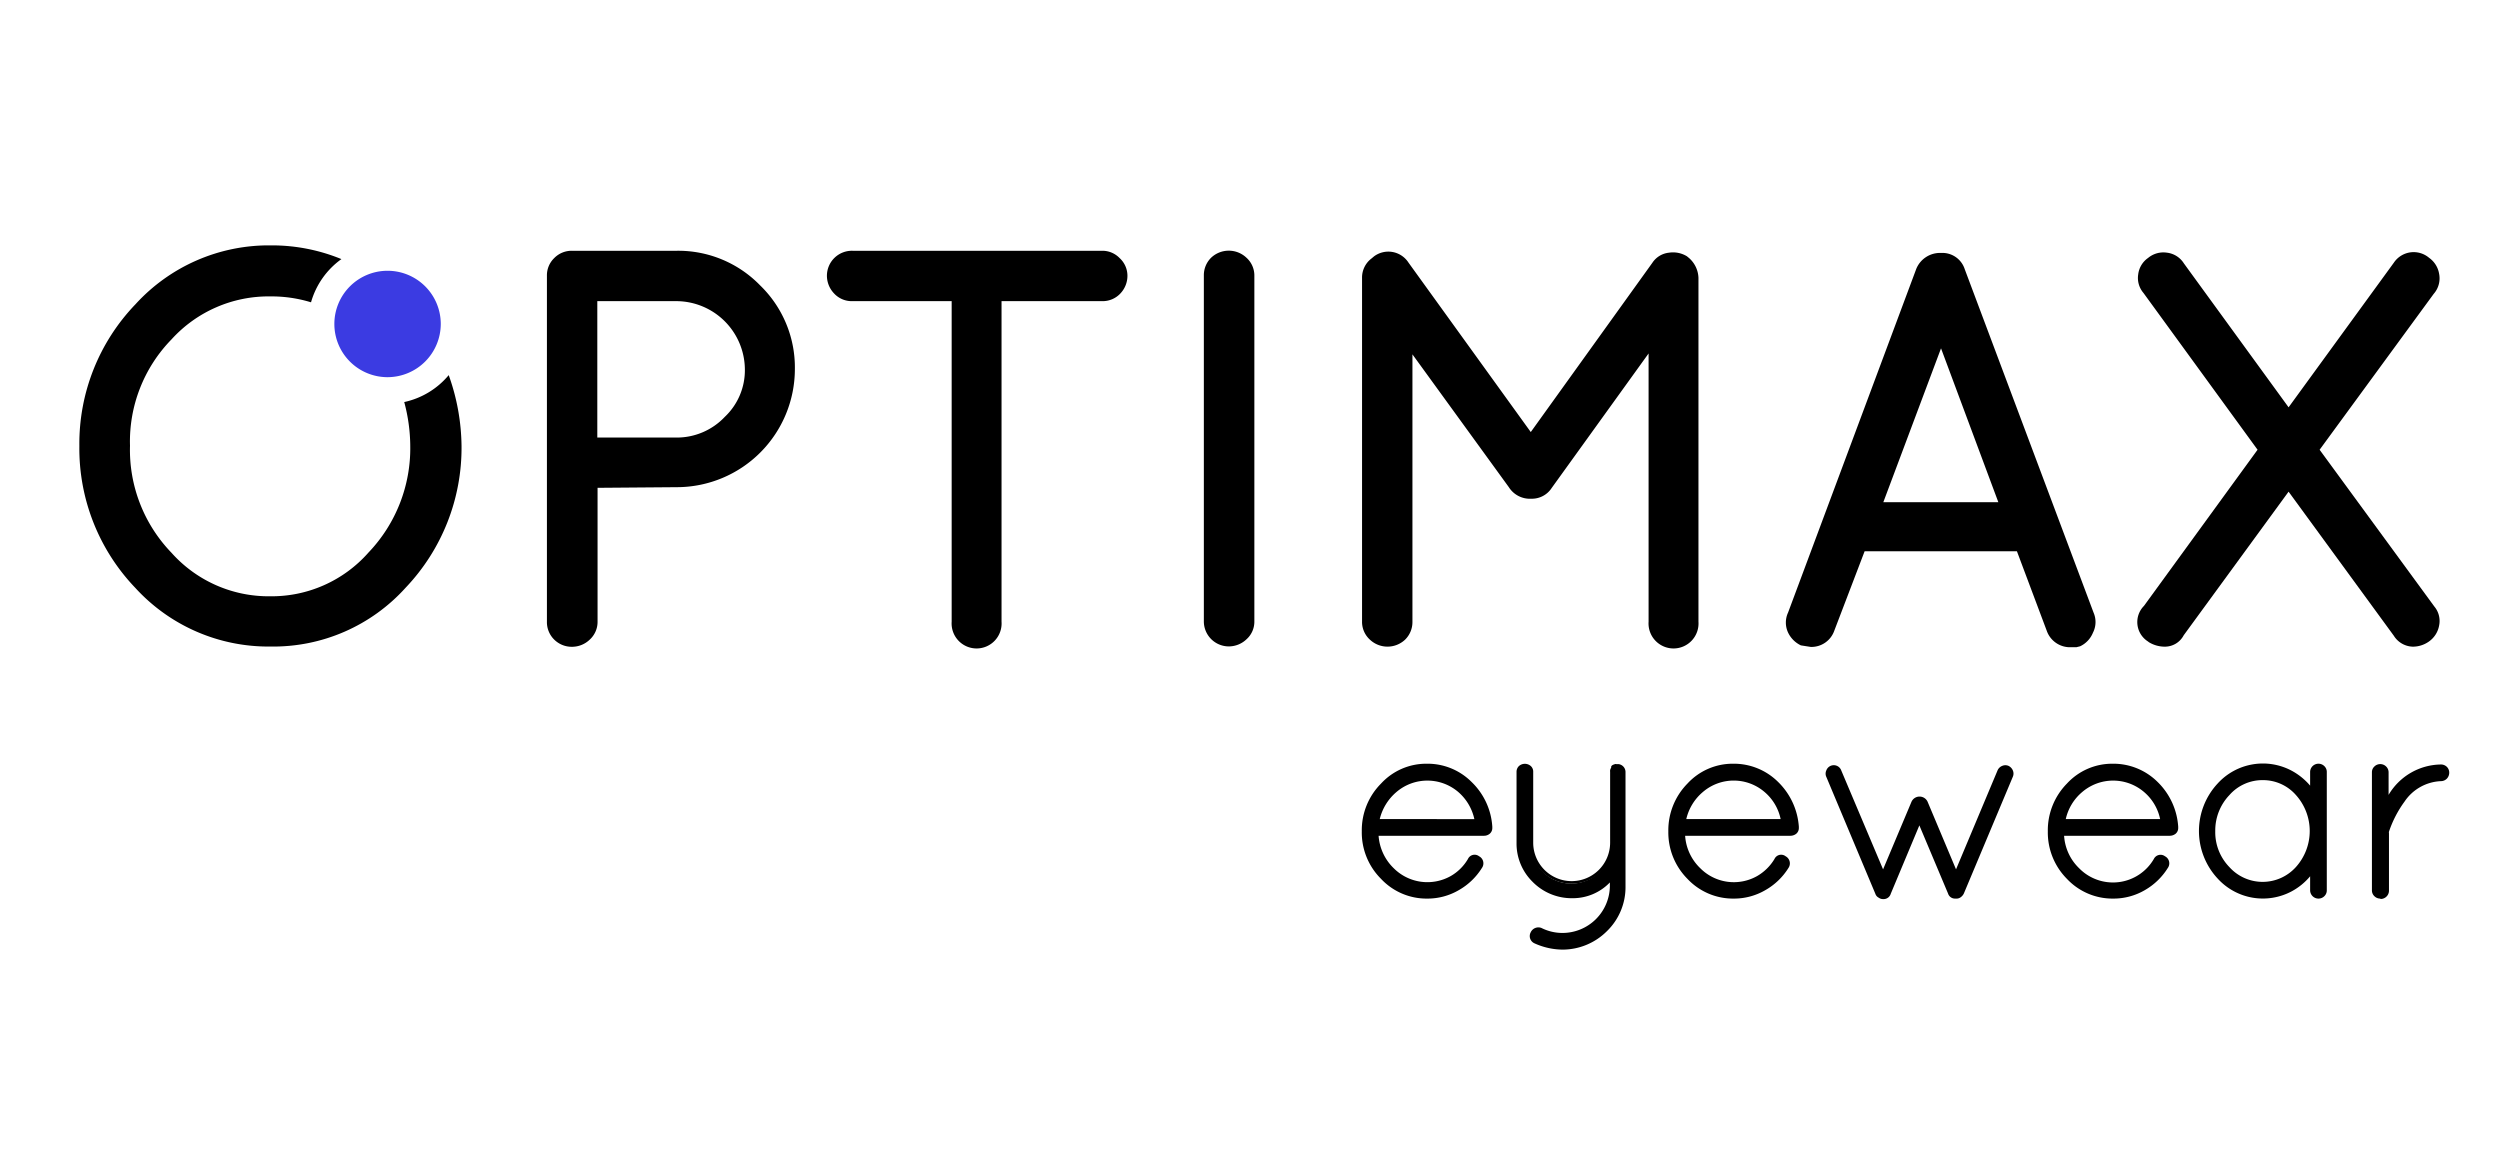 <svg xmlns="http://www.w3.org/2000/svg" viewBox="1 2 195 90"><path d="M60.29 24.26a8.9 8.9 0 0 0-6.49-2.7h-8.2a1.9 1.9 0 0 0-1.37.57 1.87 1.87 0 0 0-.57 1.37v27a1.91 1.91 0 0 0 .56 1.38 1.94 1.94 0 0 0 1.38.57 2 2 0 0 0 1.4-.56 1.87 1.87 0 0 0 .61-1.4V40.05L53.8 40a9.22 9.22 0 0 0 9.2-9.23 8.91 8.91 0 0 0-2.71-6.51zm-12.7 1.23h6.21a5.36 5.36 0 0 1 5.3 5.3 5 5 0 0 1-1.57 3.73 5.15 5.15 0 0 1-3.73 1.61h-6.21zM88.33 22.13a1.87 1.87 0 0 0-1.33-.57H67.5a1.95 1.95 0 0 0-2 1.94 2 2 0 0 0 .55 1.38 1.87 1.87 0 0 0 1.4.61h7.78v25a1.95 1.95 0 1 0 3.89 0v-25H87a1.89 1.89 0 0 0 1.4-.61 2 2 0 0 0 .54-1.38 1.87 1.87 0 0 0-.61-1.37zM98.22 22.1a2 2 0 0 0-2.75 0 1.91 1.91 0 0 0-.57 1.37v27a1.95 1.95 0 0 0 1.95 1.95 2 2 0 0 0 1.37-.55 1.84 1.84 0 0 0 .62-1.4v-27a1.86 1.86 0 0 0-.62-1.37zM132.75 22.13l-.17-.14a2.08 2.08 0 0 0-1.4-.28 1.77 1.77 0 0 0-1.29.78L120.4 35.7l-9.54-13.22a1.87 1.87 0 0 0-2.69-.48l-.19.16a1.86 1.86 0 0 0-.74 1.51v26.82a1.87 1.87 0 0 0 .61 1.4 2 2 0 0 0 2.75 0 1.92 1.92 0 0 0 .57-1.38V29.64L118.69 40a1.94 1.94 0 0 0 1.75.9 1.84 1.84 0 0 0 1.6-.85l7.55-10.48v20.92a1.95 1.95 0 1 0 3.89 0V23.67a2.16 2.16 0 0 0-.73-1.54zM164.3 49.79L154.25 23a1.83 1.83 0 0 0-1.85-1.27 2 2 0 0 0-1.93 1.24l-10 26.81a1.85 1.85 0 0 0 0 1.56 2.11 2.11 0 0 0 1 1l.77.12a1.89 1.89 0 0 0 1.84-1.28l2.36-6.18h11.88l2.33 6.21a1.92 1.92 0 0 0 1.94 1.27h.38l.28-.07a2 2 0 0 0 1-1.06 1.83 1.83 0 0 0 .05-1.56zm-16.4-8.62l4.5-12 4.47 12zM190.88 49.31l-8.95-12.23 8.9-12.16a1.83 1.83 0 0 0 .42-1.57 1.91 1.91 0 0 0-.78-1.24 1.86 1.86 0 0 0-2.75.38l-8.21 11.28-8.17-11.23a1.81 1.81 0 0 0-1.31-.83 1.87 1.87 0 0 0-1.48.41 1.83 1.83 0 0 0-.77 1.28 1.8 1.8 0 0 0 .41 1.45l8.9 12.23-8.86 12.18a1.79 1.79 0 0 0 .32 2.78l.06.05a2.39 2.39 0 0 0 1.26.35 1.66 1.66 0 0 0 1.46-.89l8.18-11.2 8.21 11.24a1.8 1.8 0 0 0 1.48.85 2.17 2.17 0 0 0 1.24-.39 1.94 1.94 0 0 0 .81-1.25 1.76 1.76 0 0 0-.37-1.49zM117.25 66.48v.08a.42.42 0 0 1-.14.33.52.52 0 0 1-.36.13h-8.38a4.09 4.09 0 0 0 1.23 2.79 3.86 3.86 0 0 0 4.63.63 4 4 0 0 0 1.4-1.36.43.43 0 0 1 .66-.17.48.48 0 0 1 .17.71 4.83 4.83 0 0 1-1.76 1.69 4.67 4.67 0 0 1-2.37.63 4.74 4.74 0 0 1-3.51-1.49 5.23 5.23 0 0 1 0-7.23 4.65 4.65 0 0 1 3.46-1.5 4.7 4.7 0 0 1 3.41 1.37 5.17 5.17 0 0 1 1.56 3.39zm-2.42-2.82a3.87 3.87 0 0 0-5 0 4.11 4.11 0 0 0-1.39 2.34h7.73a4 4 0 0 0-1.34-2.34z" class="cls-1"/><path d="M112.33 72.09a4.86 4.86 0 0 1-3.61-1.54 5.11 5.11 0 0 1-1.5-3.71 5.16 5.16 0 0 1 1.5-3.72 4.79 4.79 0 0 1 3.56-1.55 4.85 4.85 0 0 1 3.51 1.43 5.3 5.3 0 0 1 1.61 3.48v.1a.58.58 0 0 1-.2.45.69.69 0 0 1-.45.16h-8.22a3.9 3.9 0 0 0 1.18 2.53 3.71 3.71 0 0 0 4.45.61A3.66 3.66 0 0 0 115.5 69a.57.57 0 0 1 .87-.21.62.62 0 0 1 .22.91 5.06 5.06 0 0 1-1.82 1.74 4.82 4.82 0 0 1-2.44.65zm0-10.22a4.5 4.5 0 0 0-3.35 1.46 4.92 4.92 0 0 0-1.41 3.51 4.86 4.86 0 0 0 1.41 3.5 4.68 4.68 0 0 0 5.7.84 4.77 4.77 0 0 0 1.7-1.64c.13-.2.09-.35-.12-.5a.28.28 0 0 0-.45.12 4 4 0 0 1-1.46 1.41 4 4 0 0 1-4.8-.65 4.25 4.25 0 0 1-1.33-2.92v-.16h8.53a.37.37 0 0 0 .26-.09.28.28 0 0 0 .09-.22v-.08a5.06 5.06 0 0 0-1.51-3.28 4.57 4.57 0 0 0-3.31-1.3zm4.07 4.32h-8.1v-.18a4.3 4.3 0 0 1 1.42-2.47 3.93 3.93 0 0 1 2.61-1 3.85 3.85 0 0 1 2.61 1 4.11 4.11 0 0 1 1.38 2.46zm-7.73-.3H116a3.88 3.88 0 0 0-1.25-2.11 3.71 3.71 0 0 0-4.83 0 4 4 0 0 0-1.3 2.11zM127.28 61.72c.29.07.44.23.44.48v8.92a4.61 4.61 0 0 1-1.42 3.4 4.73 4.73 0 0 1-3.44 1.4 5.09 5.09 0 0 1-2.11-.48.46.46 0 0 1-.21-.66.51.51 0 0 1 .65-.26 3.64 3.64 0 0 0 1.67.4 3.86 3.86 0 0 0 3.86-3.8v-.66a4 4 0 0 1-3.09 1.45 4.13 4.13 0 0 1-3-1.23 4 4 0 0 1-1.21-2.93V62.2a.43.43 0 0 1 .15-.34.51.51 0 0 1 .7 0 .43.43 0 0 1 .15.34v5.55a3.14 3.14 0 0 0 5.36 2.25 3.15 3.15 0 0 0 .94-2.23V62.2 62l.08-.11s.07-.1.21-.14h.06z" class="cls-1"/><path d="M122.86 76.07a5.41 5.41 0 0 1-2.17-.49.62.62 0 0 1-.29-.87.66.66 0 0 1 .83-.33 3.65 3.65 0 0 0 1.63.39 3.7 3.7 0 0 0 3.71-3.65v-.29a4 4 0 0 1-2.92 1.23 4.27 4.27 0 0 1-3.11-1.28 4.18 4.18 0 0 1-1.25-3V62.2a.62.62 0 0 1 .19-.45.7.7 0 0 1 .92 0 .58.58 0 0 1 .19.45v5.55a3 3 0 0 0 5.1 2.12 3 3 0 0 0 .9-2.13V62.2a.41.41 0 0 1 .08-.31v-.06c0-.15.24-.21.31-.23a.16.16 0 0 1 .09 0h.16a.62.62 0 0 1 .56.62v8.92a4.78 4.78 0 0 1-1.47 3.51 4.9 4.9 0 0 1-3.46 1.42zM121 74.64a.33.33 0 0 0-.31.21c-.07.14-.1.29.17.46a4.91 4.91 0 0 0 2 .46 4.58 4.58 0 0 0 3.33-1.36 4.46 4.46 0 0 0 1.38-3.29V62.2c0-.11 0-.25-.31-.33h-.27a1.25 1.25 0 0 1-.09.12v5.65a3.27 3.27 0 0 1-1 2.33 3.29 3.29 0 0 1-5.61-2.33V62.2a.29.29 0 0 0-.1-.23.37.37 0 0 0-.5 0 .29.29 0 0 0-.1.23v5.55a3.86 3.86 0 0 0 1.17 2.82 4 4 0 0 0 2.89 1.19 3.82 3.82 0 0 0 2.95-1.4l.27-.3v1.06a4 4 0 0 1-5.74 3.54.41.41 0 0 0-.13-.02zM141.16 66.48v.08a.4.4 0 0 1-.15.33.48.48 0 0 1-.35.13h-8.38a4.09 4.09 0 0 0 1.23 2.79 3.75 3.75 0 0 0 2.73 1.13 3.82 3.82 0 0 0 3.29-1.86.44.44 0 0 1 .67-.17.48.48 0 0 1 .17.71 4.91 4.91 0 0 1-1.76 1.69 4.84 4.84 0 0 1-5.88-.86 5.23 5.23 0 0 1 0-7.23 4.64 4.64 0 0 1 3.46-1.5 4.72 4.72 0 0 1 3.41 1.37 5.17 5.17 0 0 1 1.56 3.39zm-2.42-2.82a3.87 3.87 0 0 0-5 0 4.18 4.18 0 0 0-1.4 2.34h7.74a4 4 0 0 0-1.34-2.34z" class="cls-1"/><path d="M136.24 72.09a4.88 4.88 0 0 1-3.62-1.54 5.14 5.14 0 0 1-1.49-3.71 5.2 5.2 0 0 1 1.49-3.72 4.8 4.8 0 0 1 3.57-1.55A4.89 4.89 0 0 1 139.7 63a5.4 5.4 0 0 1 1.61 3.48v.1a.58.58 0 0 1-.2.45.73.73 0 0 1-.45.16h-8.22a3.86 3.86 0 0 0 1.18 2.53 3.69 3.69 0 0 0 4.44.61 3.77 3.77 0 0 0 1.35-1.33.57.57 0 0 1 .87-.21.63.63 0 0 1 .22.91 5.06 5.06 0 0 1-1.82 1.74 4.84 4.84 0 0 1-2.44.65zm-.05-10.22a4.49 4.49 0 0 0-3.35 1.46 5.06 5.06 0 0 0 0 7 4.67 4.67 0 0 0 5.69.84 4.8 4.8 0 0 0 1.71-1.64c.12-.2.09-.35-.13-.5s-.32-.09-.45.12a4.08 4.08 0 0 1-1.45 1.41 4 4 0 0 1-4.81-.65 4.28 4.28 0 0 1-1.27-2.91v-.16h8.54a.41.41 0 0 0 .26-.09.28.28 0 0 0 .09-.22v-.08a5 5 0 0 0-1.52-3.28 4.57 4.57 0 0 0-3.31-1.3zm4.06 4.32h-8.09v-.18a4.3 4.3 0 0 1 1.42-2.47 4 4 0 0 1 5.22 0 4 4 0 0 1 1.42 2.46zm-7.72-.3h7.36a3.77 3.77 0 0 0-1.25-2.11 3.69 3.69 0 0 0-4.82 0 3.92 3.92 0 0 0-1.29 2.11zM153.58 71.94h-.1a.4.4 0 0 1-.4-.32l-2.4-5.62-2.35 5.62a.43.43 0 0 1-.44.32.35.35 0 0 1-.27-.09.35.35 0 0 1-.21-.23l-3.83-9.12a.42.42 0 0 1 0-.38.43.43 0 0 1 .64-.27.44.44 0 0 1 .25.27l3.4 8.05 2.35-5.61a.55.55 0 0 1 1 0l2.35 5.61 3.38-8.05a.53.53 0 0 1 .28-.27.4.4 0 0 1 .37 0 .53.53 0 0 1 .26.27.42.42 0 0 1 0 .38L154 71.58a.6.6 0 0 1-.2.25.42.42 0 0 1-.22.11z" class="cls-1"/><path d="M153.58 72.09h-.1a.56.56 0 0 1-.53-.39l-2.24-5.32-2.23 5.33a.58.58 0 0 1-.58.42.57.57 0 0 1-.36-.11.52.52 0 0 1-.26-.3l-3.83-9.13a.6.6 0 0 1 0-.49.62.62 0 0 1 1.17 0l3.26 7.71 2.22-5.28a.69.69 0 0 1 1.25 0l2.22 5.28 3.24-7.72a.65.65 0 0 1 .36-.35.62.62 0 0 1 .5 0 .7.7 0 0 1 .33.35.62.62 0 0 1 0 .5l-3.81 9.08a.75.75 0 0 1-.25.31.53.53 0 0 1-.36.11zm-.39-.57v.06c0 .08.06.17.27.2h.08s.06 0 .15-.08a.43.43 0 0 0 .15-.18l3.81-9.09a.34.34 0 0 0 0-.26.39.39 0 0 0-.19-.19.28.28 0 0 0-.25 0 .36.36 0 0 0-.21.19l-3.51 8.37-2.49-5.93a.35.35 0 0 0-.36-.22.35.35 0 0 0-.35.22l-2.49 5.93-.14-.33-3.4-8a.27.27 0 0 0-.17-.19c-.22-.09-.34 0-.45.19a.3.3 0 0 0 0 .26l3.84 9.13a.25.25 0 0 0 .13.15h.05a.26.26 0 0 0 .16 0 .27.27 0 0 0 .29-.2.36.36 0 0 1 0-.09l2.48-5.93zM170.76 66.48v.08a.4.4 0 0 1-.15.33.51.51 0 0 1-.35.13h-8.38a4 4 0 0 0 1.23 2.79 3.85 3.85 0 0 0 4.62.63 3.88 3.88 0 0 0 1.4-1.36.44.44 0 0 1 .67-.17.48.48 0 0 1 .16.71 4.83 4.83 0 0 1-1.76 1.69 4.66 4.66 0 0 1-2.36.63 4.75 4.75 0 0 1-3.52-1.49 5.26 5.26 0 0 1 0-7.23 4.83 4.83 0 0 1 6.87-.13 5.23 5.23 0 0 1 1.57 3.39zm-2.42-2.82a3.88 3.88 0 0 0-5 0 4.11 4.11 0 0 0-1.4 2.34h7.73a4 4 0 0 0-1.33-2.34z" class="cls-1"/><path d="M165.84 72.09a4.88 4.88 0 0 1-3.62-1.54 5.14 5.14 0 0 1-1.49-3.71 5.2 5.2 0 0 1 1.49-3.72 4.79 4.79 0 0 1 3.56-1.55A4.89 4.89 0 0 1 169.3 63a5.36 5.36 0 0 1 1.6 3.48v.1a.58.58 0 0 1-.2.45.73.73 0 0 1-.45.16H162a3.85 3.85 0 0 0 1.17 2.53A3.69 3.69 0 0 0 169 69a.58.58 0 0 1 .87-.21.62.62 0 0 1 .22.91 5.11 5.11 0 0 1-1.81 1.74 4.84 4.84 0 0 1-2.44.65zm-.06-10.22a4.5 4.5 0 0 0-3.35 1.46 4.91 4.91 0 0 0-1.4 3.51 4.85 4.85 0 0 0 1.4 3.5 4.68 4.68 0 0 0 5.7.84 4.8 4.8 0 0 0 1.71-1.64c.12-.2.08-.35-.13-.5a.31.31 0 0 0-.25-.06.34.34 0 0 0-.2.18 4.08 4.08 0 0 1-1.45 1.41 4 4 0 0 1-4.81-.65 4.19 4.19 0 0 1-1.27-2.92v-.16h8.54a.37.37 0 0 0 .25-.09.24.24 0 0 0 .09-.22v-.08a5 5 0 0 0-1.51-3.28 4.57 4.57 0 0 0-3.32-1.3zm4.07 4.32h-8.09v-.18a4.26 4.26 0 0 1 1.43-2.47 4 4 0 0 1 5.22 0 4.15 4.15 0 0 1 1.41 2.46zm-7.72-.3h7.36a3.77 3.77 0 0 0-1.25-2.11 3.71 3.71 0 0 0-4.83 0 3.85 3.85 0 0 0-1.28 2.11zM181.49 61.87a.47.47 0 0 1 .35-.15.49.49 0 0 1 .36.15.52.52 0 0 1 .14.35v9.22a.5.5 0 0 1-.14.35.49.49 0 0 1-.36.15.51.51 0 0 1-.5-.5v-1.52a5 5 0 0 1-1.67 1.48 4.63 4.63 0 0 1-5.58-1 5.3 5.3 0 0 1 0-7.22 4.6 4.6 0 0 1 5.58-.95 4.79 4.79 0 0 1 1.67 1.46v-1.47a.49.49 0 0 1 .15-.35zm-7.82 5a4.07 4.07 0 0 0 1.14 2.91 3.61 3.61 0 0 0 2.71 1.2 3.57 3.57 0 0 0 2.7-1.2 4.35 4.35 0 0 0 0-5.83 3.58 3.58 0 0 0-2.7-1.21 3.62 3.62 0 0 0-2.71 1.21 4.11 4.11 0 0 0-1.14 2.88z" class="cls-1"/><path d="M181.84 72.09a.65.65 0 0 1-.65-.65v-1.09a4.89 4.89 0 0 1-1.45 1.18 4.77 4.77 0 0 1-5.76-1 5.44 5.44 0 0 1 0-7.42 4.77 4.77 0 0 1 5.76-1 5 5 0 0 1 1.45 1.17v-1.06a.65.65 0 0 1 1.11-.46.62.62 0 0 1 .19.46v9.22a.62.62 0 0 1-.19.46.64.64 0 0 1-.46.19zm-.35-2.64v2a.33.33 0 0 0 .1.24.36.36 0 0 0 .5 0 .33.33 0 0 0 .1-.25v-9.22a.33.33 0 0 0-.1-.24.35.35 0 0 0-.5 0 .37.37 0 0 0-.1.24v2l-.27-.38a4.73 4.73 0 0 0-1.63-1.41 4.43 4.43 0 0 0-5.39.93 5.13 5.13 0 0 0 0 7 4.39 4.39 0 0 0 3.31 1.46 4.32 4.32 0 0 0 2.08-.53 4.68 4.68 0 0 0 1.63-1.43zm-4 1.64a3.75 3.75 0 0 1-2.82-1.25 4.22 4.22 0 0 1-1.18-3 4.28 4.28 0 0 1 1.18-3 3.77 3.77 0 0 1 5.63 0 4.31 4.31 0 0 1 1.16 3 4.25 4.25 0 0 1-1.16 3 3.73 3.73 0 0 1-2.78 1.25zm0-8.24a3.43 3.43 0 0 0-2.6 1.17 4 4 0 0 0-1.1 2.81 3.9 3.9 0 0 0 1.1 2.8 3.49 3.49 0 0 0 5.19 0 4.2 4.2 0 0 0 0-5.62 3.41 3.41 0 0 0-2.56-1.16zM186.16 71.44v-9.19a.52.52 0 0 1 .14-.36.48.48 0 0 1 .36-.14.45.45 0 0 1 .35.14.49.49 0 0 1 .15.36v2.25a1.3 1.3 0 0 1 .14-.25 4.74 4.74 0 0 1 4.09-2.5.45.45 0 0 1 .35.14.49.49 0 0 1 .15.36.49.49 0 0 1-.15.35.45.45 0 0 1-.35.15 3.71 3.71 0 0 0-3 1.66 8.75 8.75 0 0 0-1.23 2.38.35.35 0 0 0 0 .17v4.48a.47.47 0 0 1-.15.35.45.45 0 0 1-.35.15.49.49 0 0 1-.36-.15.5.5 0 0 1-.14-.35z" class="cls-1"/><path d="M186.66 72.09a.64.64 0 0 1-.46-.19.62.62 0 0 1-.19-.46v-9.2a.6.6 0 0 1 .19-.45.65.65 0 0 1 .92 0 .63.63 0 0 1 .19.46V64a4.81 4.81 0 0 1 4.08-2.37.65.65 0 0 1 .46.18.63.63 0 0 1 .19.46.68.68 0 0 1-.19.47.66.66 0 0 1-.46.19 3.6 3.6 0 0 0-2.84 1.6 8.6 8.6 0 0 0-1.21 2.34.3.3 0 0 0 0 .12v4.48a.65.65 0 0 1-.65.65zm0-10.19a.33.33 0 0 0-.25.1.33.33 0 0 0-.1.24v9.2a.3.3 0 0 0 .1.24.36.36 0 0 0 .5 0 .33.33 0 0 0 .1-.25V67a.53.53 0 0 1 .06-.24 8.63 8.63 0 0 1 1.24-2.4 3.88 3.88 0 0 1 3.08-1.72.34.34 0 0 0 .25-.11.32.32 0 0 0 .1-.25.33.33 0 0 0-.1-.24.33.33 0 0 0-.25-.1 4.61 4.61 0 0 0-4 2.43 2 2 0 0 0-.14.23l-.28.57v-2.93a.37.37 0 0 0-.1-.24.33.33 0 0 0-.21-.1zM32.53 33.36a13.45 13.45 0 0 1 .47 3.42 11.77 11.77 0 0 1-3.26 8.32 10.07 10.07 0 0 1-7.67 3.41 10.15 10.15 0 0 1-7.69-3.39 11.55 11.55 0 0 1-3.24-8.35 11.4 11.4 0 0 1 3.24-8.3 10.22 10.22 0 0 1 7.71-3.35 10.52 10.52 0 0 1 3.17.46 6.24 6.24 0 0 1 2.37-3.37 14.23 14.23 0 0 0-5.5-1.07 14.06 14.06 0 0 0-10.56 4.59 15.69 15.69 0 0 0-4.38 11.06 15.72 15.72 0 0 0 4.36 11.06 14.05 14.05 0 0 0 10.56 4.58 13.9 13.9 0 0 0 10.53-4.59A15.82 15.82 0 0 0 37 36.79a16.84 16.84 0 0 0-1-5.53 6.23 6.23 0 0 1-3.47 2.1z" class="cls-1"/><path fill="#3b3be2" d="M31.23 31.42a4.15 4.15 0 1 1 4.15-4.15 4.16 4.16 0 0 1-4.15 4.15z"/></svg>